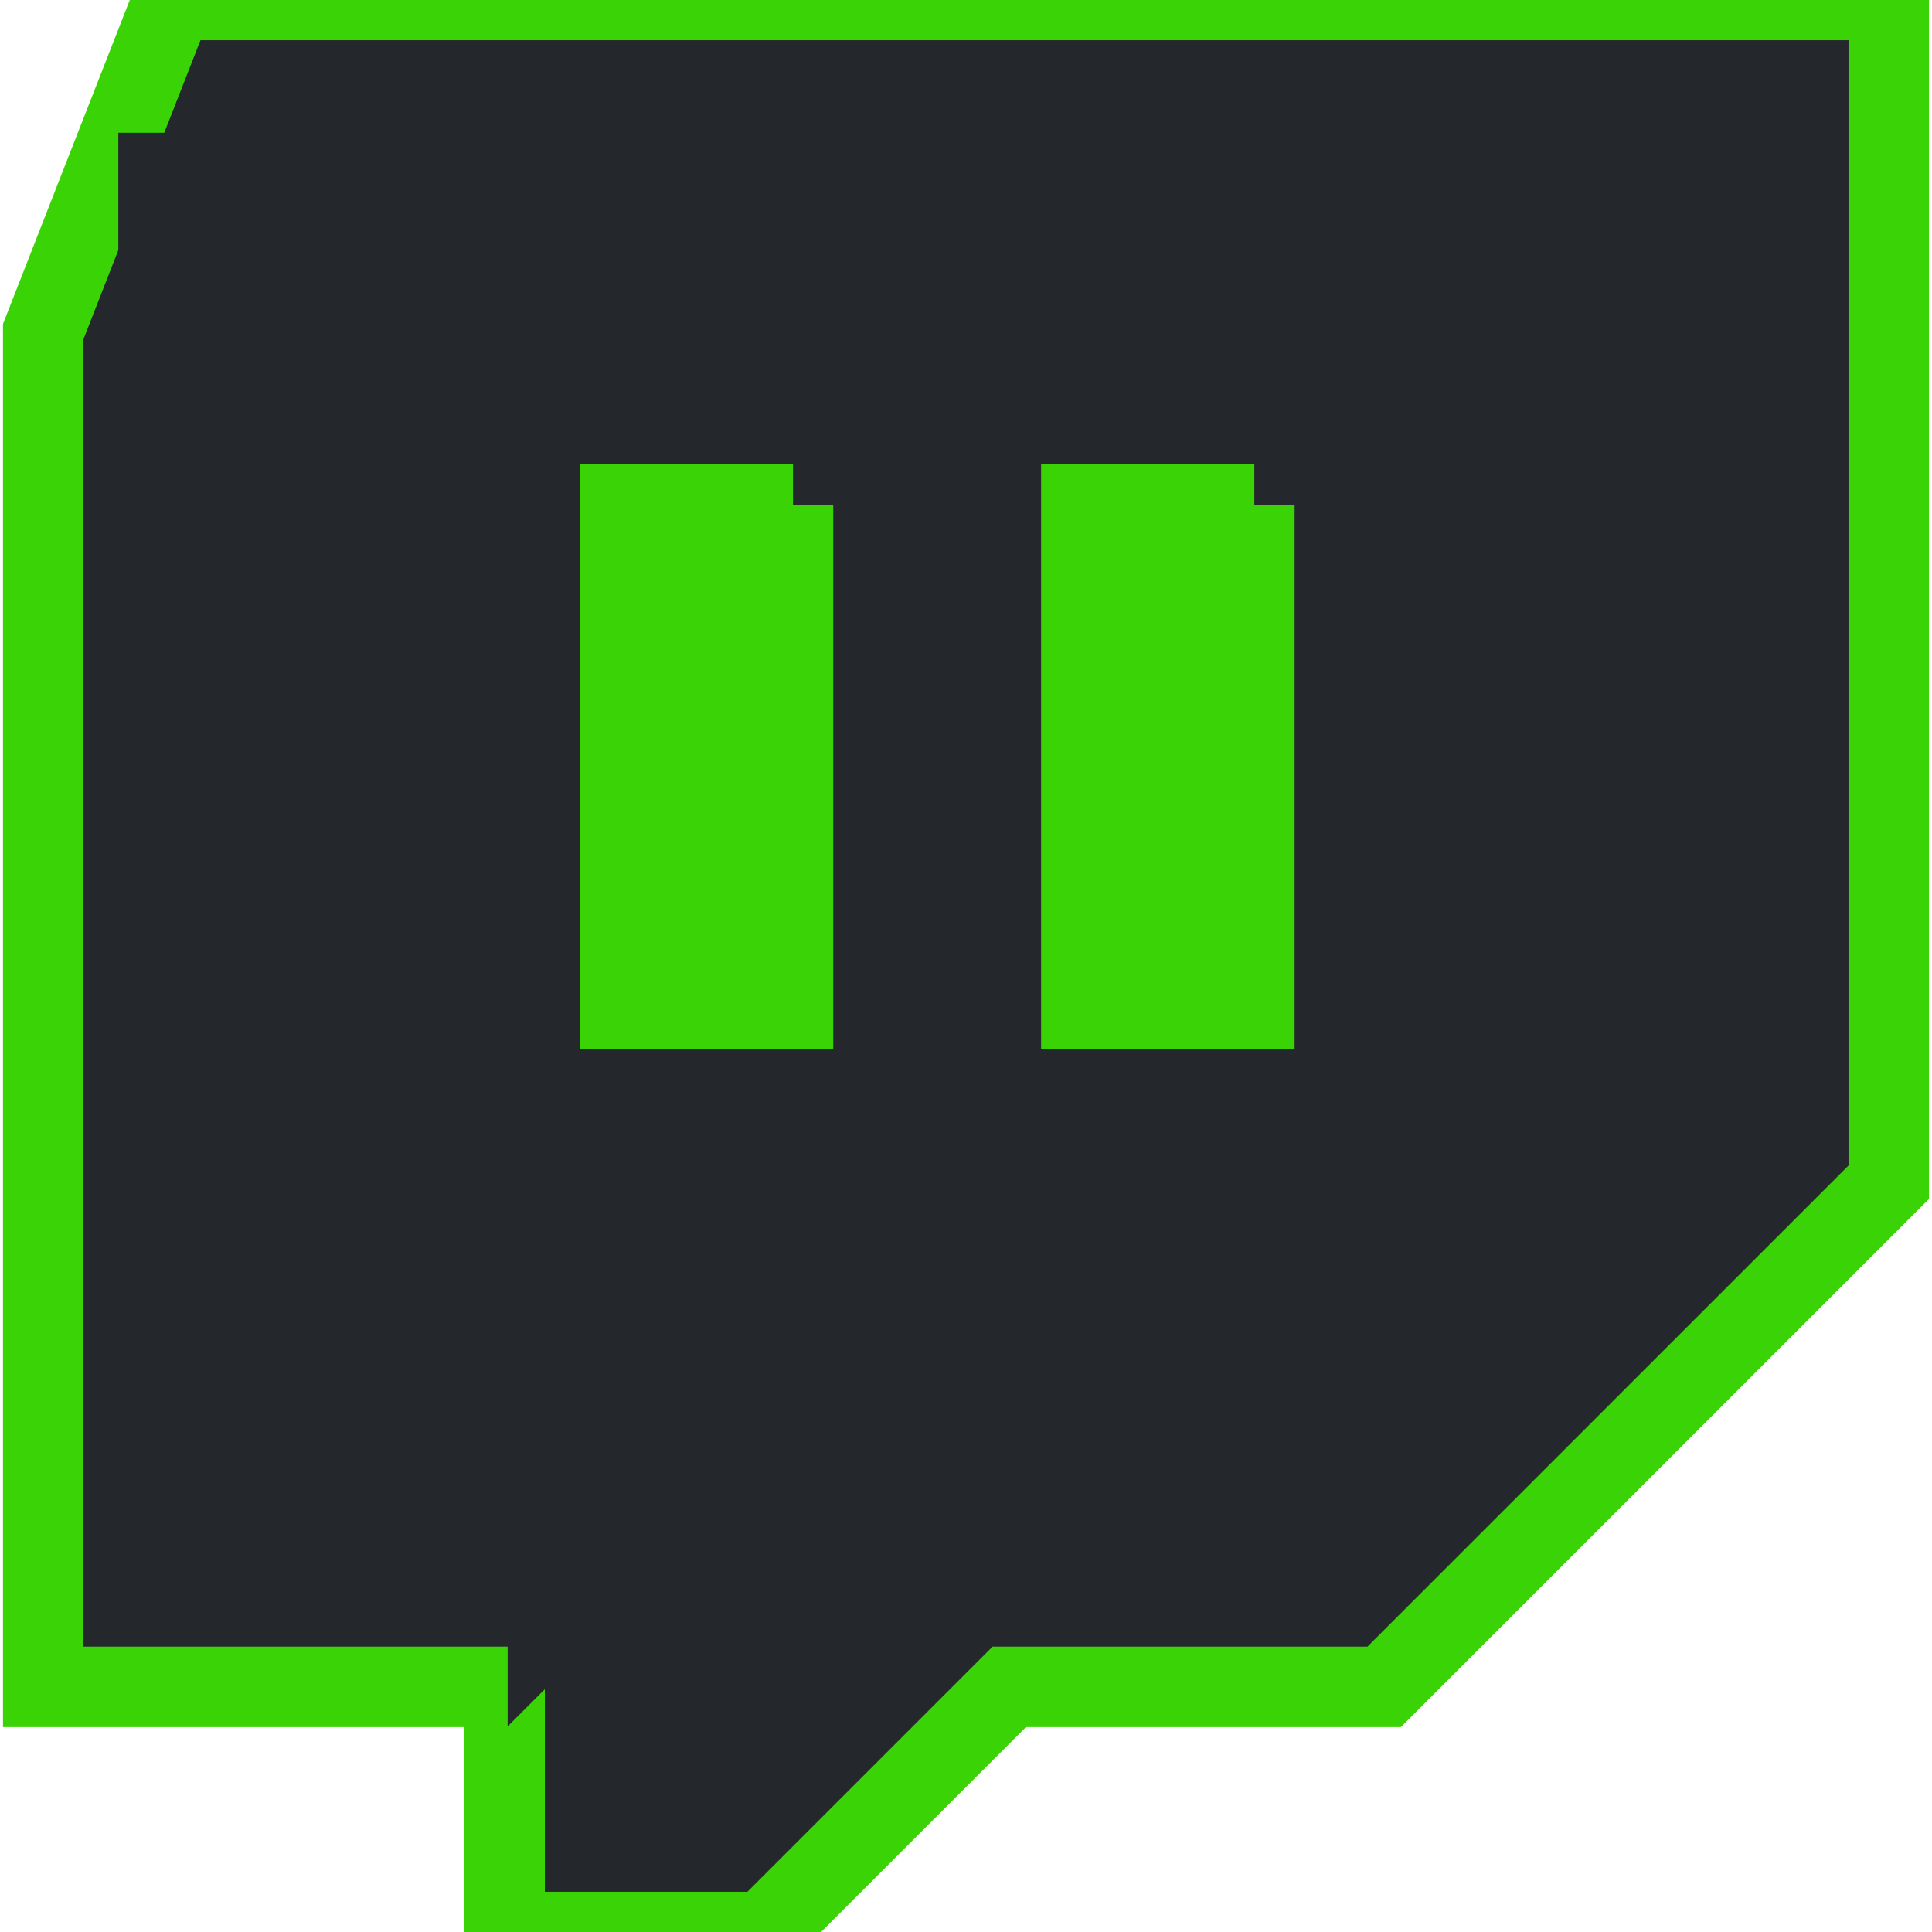 <svg xmlns="http://www.w3.org/2000/svg" width="24" height="24" viewBox="0 0 24 24">
  <path d="M2.149 0l-1.612 4.119v16.836h5.731v3.045h3.224l3.045-3.045h4.657l6.269-6.269v-14.686h-21.314"
    stroke="#3AD305"
    fill="#24272C"
    fill-rule="evenodd"
    clip-rule="evenodd"
  />
  <path d="M19.164 13.612l-3.582 3.582h-5.731l-3.045 3.045v-3.045h-4.836v-15.045h17.194"
    stroke="#24272C"
    fill="none"
    fill-rule="evenodd"
    clip-rule="evenodd"
  />
  <path d="M15.582 6.269v6.262h-2.149v-6.262h2.149"
    stroke="#3AD305"
    fill="#3AD305"
    fill-rule="evenodd"
    clip-rule="evenodd"
  />
  <path d="M9.851 6.269v6.262h-2.149v-6.262h2.149"
    stroke="#3AD305"
    fill="#3AD305"
    fill-rule="evenodd"
    clip-rule="evenodd"
  />
</svg>
